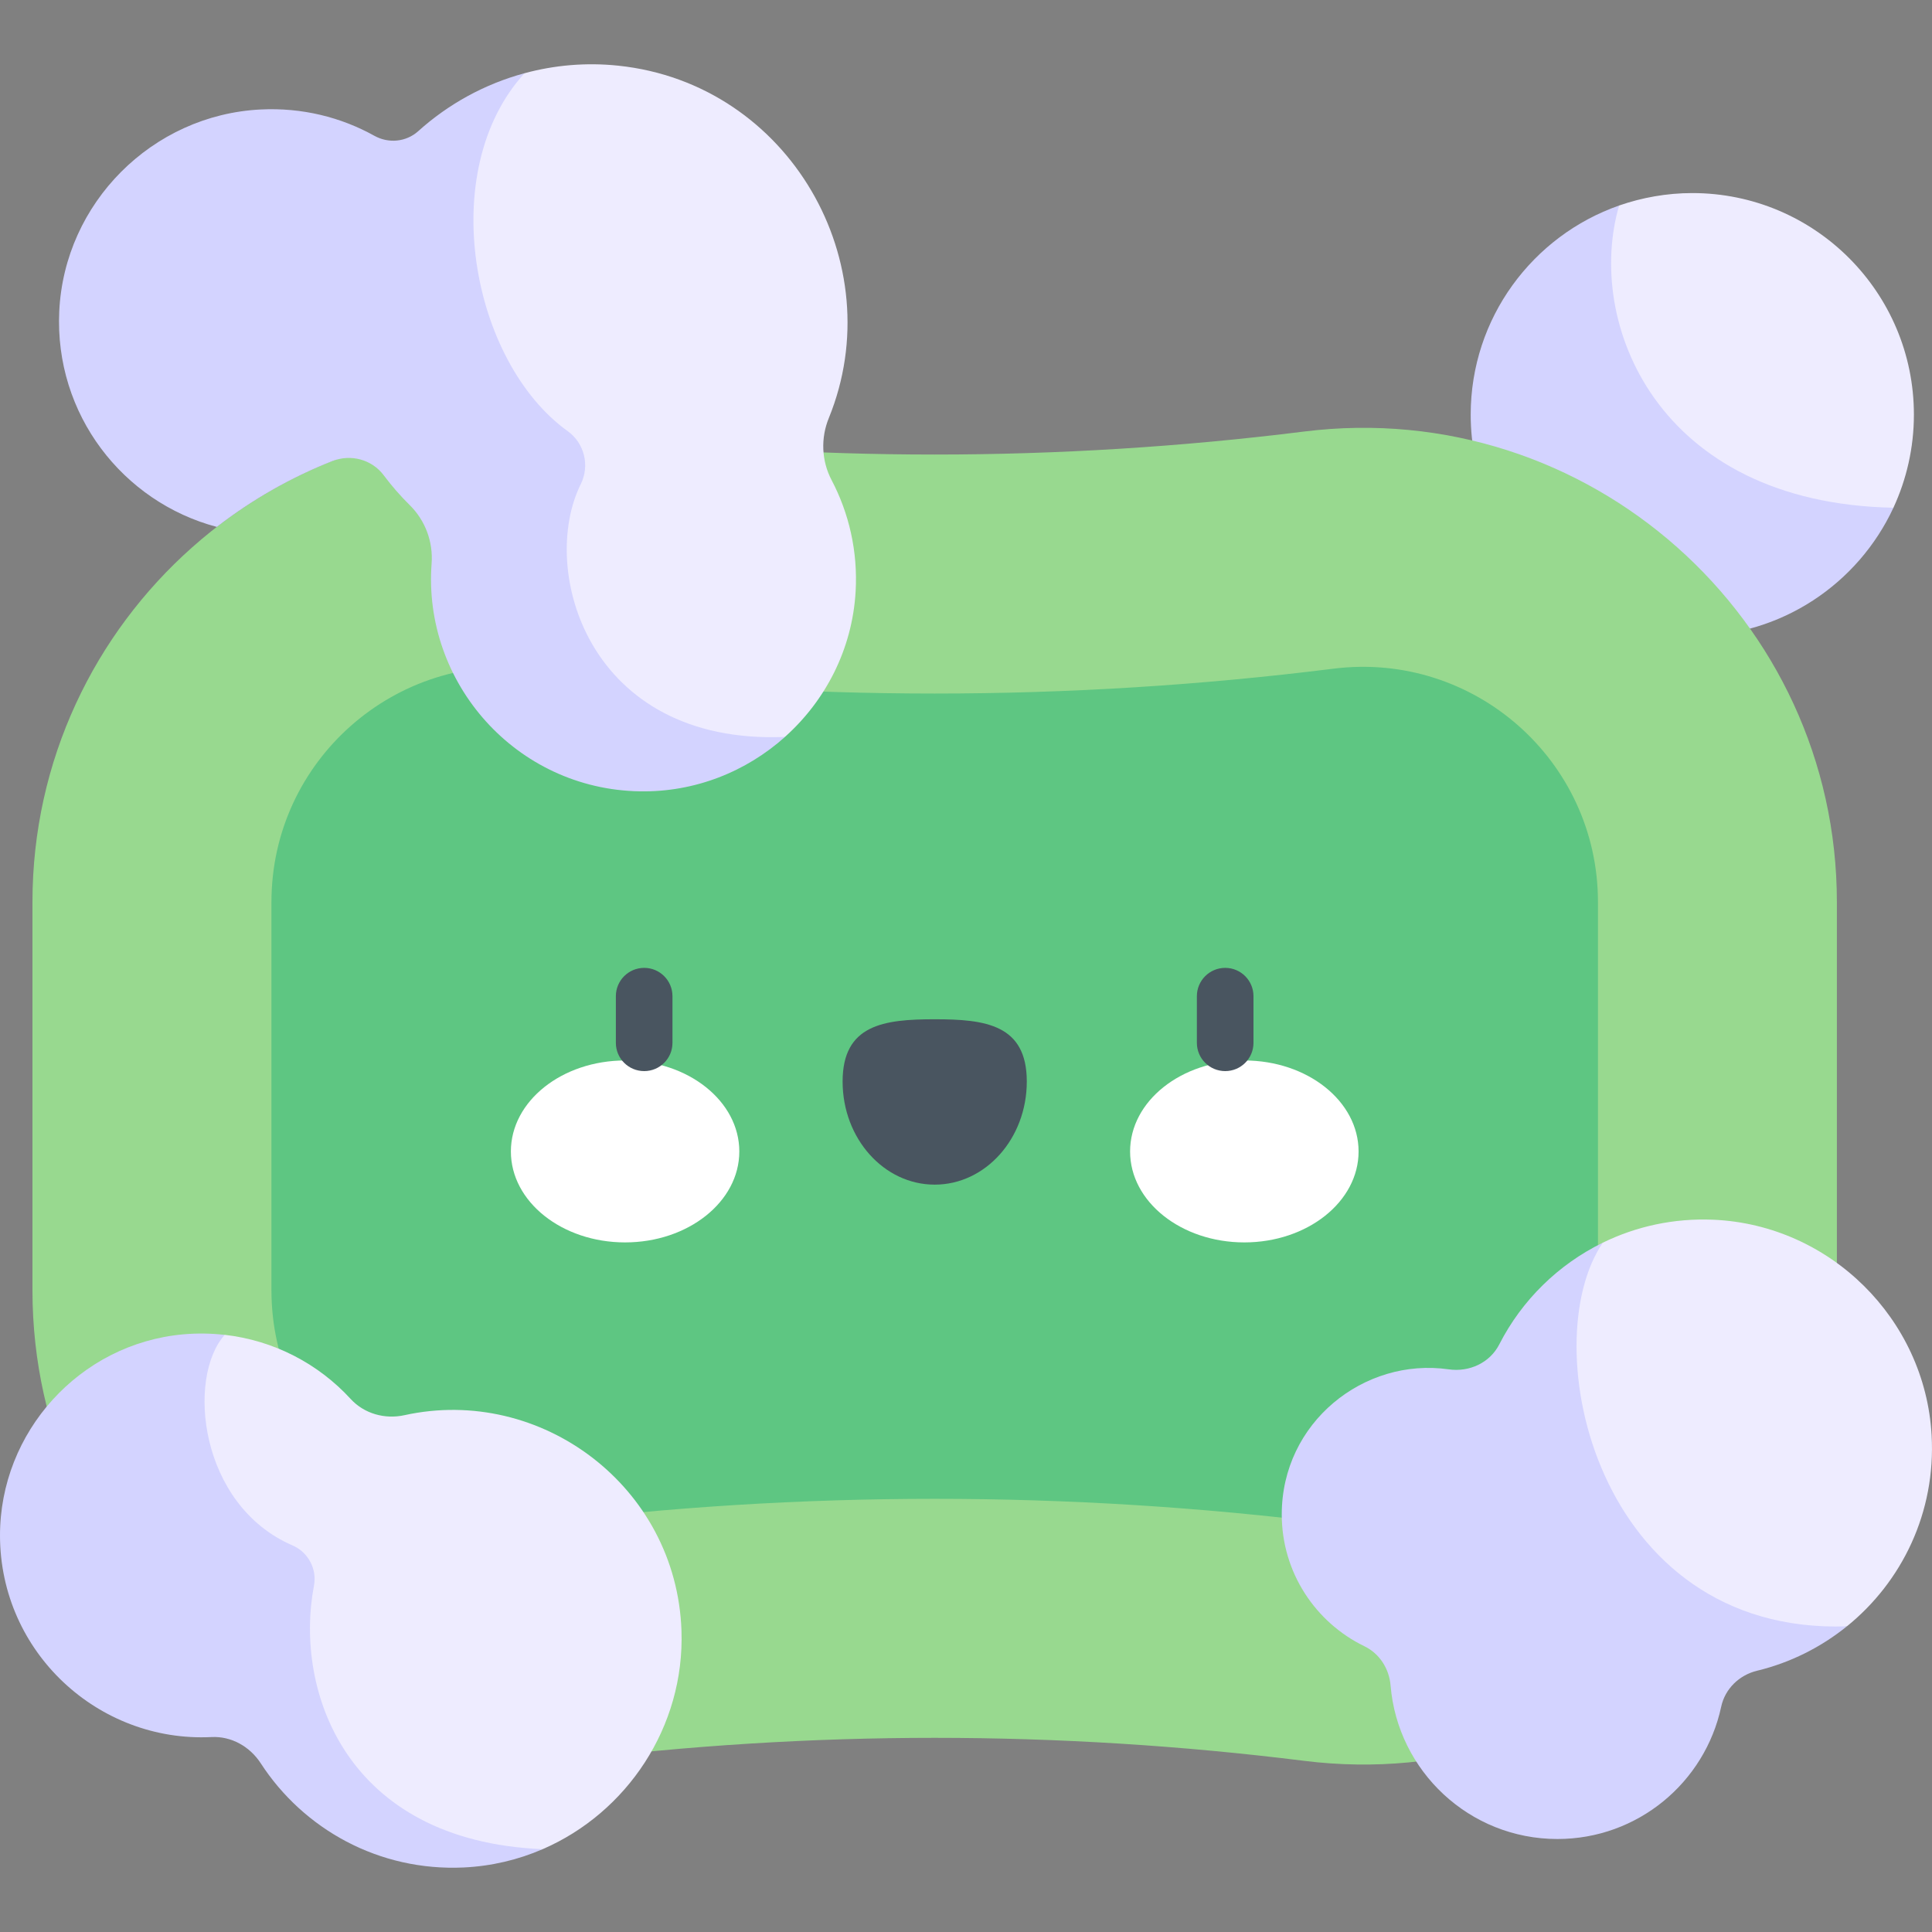 <?xml version="1.0"?>
<svg xmlns="http://www.w3.org/2000/svg" width="100" height="100" viewBox="0 0 30 30" fill="none">
<rect x="0" y="0" width="30" height="30" fill="#808080" stroke="none"/>
<g clip-path="url(#clip0_174_1348)">
<path d="M29.719 6.439C29.719 6.954 29.604 7.445 29.401 7.884L26.278 8.976C24.378 8.976 23.926 8.435 23.926 6.535C23.926 5.031 25.142 3.191 25.142 3.191C25.496 3.068 25.883 2.998 26.278 2.998C28.178 2.998 29.719 4.539 29.719 6.439Z" fill="#EEECFF"/>
<path d="M29.401 7.884C25.721 7.812 24.612 4.997 25.142 3.191C23.8 3.661 22.837 4.937 22.837 6.439C22.837 8.339 24.378 9.879 26.278 9.879C27.662 9.879 28.854 9.062 29.401 7.884Z" fill="#D3D3FF"/>
<path d="M20.248 27.342C18.353 27.105 16.424 26.985 14.514 26.985C12.604 26.985 10.675 27.105 8.78 27.342C4.385 27.891 0.504 24.47 0.504 20.036V14.007C0.504 9.609 4.362 6.149 8.78 6.701C10.675 6.938 12.604 7.058 14.514 7.058C16.424 7.058 18.353 6.938 20.248 6.701C24.665 6.15 28.523 9.607 28.523 14.007V20.036C28.523 24.434 24.666 27.893 20.248 27.342Z" fill="#98D98F"/>
<path d="M20.708 23.66C16.595 23.145 12.433 23.145 8.32 23.66C6.14 23.932 4.215 22.233 4.215 20.036V14.007C4.215 11.81 6.14 10.111 8.32 10.383C12.433 10.898 16.595 10.898 20.708 10.383C22.888 10.111 24.813 11.81 24.813 14.007V20.036C24.813 22.233 22.888 23.932 20.708 23.66Z" fill="#5EC682"/>
<path d="M12.913 7.455C12.756 7.157 12.742 6.803 12.87 6.491C13.848 4.091 12.256 1.299 9.602 1.02C9.099 0.967 8.607 1.012 8.145 1.137C5.961 2.442 6.129 5.455 7.632 6.535C7.256 10.354 8.974 12.565 12.188 11.443V11.443C12.817 10.881 13.234 10.083 13.286 9.186C13.322 8.559 13.182 7.967 12.913 7.455Z" fill="#EEECFF"/>
<path d="M10.582 25.321C10.505 23.082 8.399 21.509 6.28 21.975C5.976 22.042 5.655 21.952 5.445 21.723C4.947 21.18 4.26 20.815 3.489 20.727C1.758 21.604 2.448 24.316 3.709 24.854C3.401 26.471 5.422 29.299 8.426 28.714C9.732 28.149 10.633 26.817 10.582 25.321Z" fill="#EEECFF"/>
<path d="M29.994 22.286C29.893 20.479 28.416 19.02 26.608 18.94C25.99 18.913 25.405 19.044 24.889 19.296C22.489 21.114 24.701 26.181 28.678 25.254C29.533 24.563 30.061 23.485 29.994 22.286Z" fill="#EEECFF"/>
<path d="M24.889 19.296C24.197 19.634 23.631 20.19 23.281 20.875C23.134 21.163 22.815 21.309 22.495 21.263C21.179 21.075 19.903 22.089 19.903 23.516C19.903 24.417 20.427 25.195 21.187 25.563C21.422 25.677 21.572 25.913 21.593 26.174C21.703 27.5 22.814 28.556 24.184 28.556C25.432 28.556 26.474 27.677 26.726 26.504C26.785 26.225 27.006 26.01 27.284 25.943C27.802 25.818 28.276 25.578 28.678 25.254C24.773 25.384 23.819 20.86 24.889 19.296Z" fill="#D3D3FF"/>
<path d="M11.48 17.88C11.48 18.66 10.686 19.292 9.706 19.292C8.727 19.292 7.933 18.66 7.933 17.88C7.933 17.099 8.727 16.467 9.706 16.467C10.686 16.467 11.48 17.099 11.48 17.88Z" fill="white"/>
<path d="M17.548 17.88C17.548 18.66 18.342 19.292 19.322 19.292C20.301 19.292 21.096 18.66 21.096 17.88C21.096 17.099 20.301 16.467 19.322 16.467C18.342 16.467 17.548 17.099 17.548 17.88Z" fill="white"/>
<path d="M15.944 16.794C15.944 15.91 15.304 15.827 14.514 15.827C13.724 15.827 13.084 15.91 13.084 16.794C13.084 17.678 13.724 18.395 14.514 18.395C15.304 18.395 15.944 17.678 15.944 16.794Z" fill="#495560"/>
<path d="M10.003 16.632C9.76 16.632 9.563 16.436 9.563 16.193V15.469C9.563 15.226 9.76 15.029 10.003 15.029C10.246 15.029 10.442 15.226 10.442 15.469V16.193C10.442 16.436 10.246 16.632 10.003 16.632Z" fill="#495560"/>
<path d="M19.025 16.632C18.782 16.632 18.585 16.436 18.585 16.193V15.469C18.585 15.226 18.782 15.029 19.025 15.029C19.268 15.029 19.464 15.226 19.464 15.469V16.193C19.464 16.436 19.268 16.632 19.025 16.632Z" fill="#495560"/>
<path d="M7.202 28.998C7.635 28.977 8.048 28.878 8.426 28.714C5.357 28.587 4.567 26.239 4.875 24.623C4.925 24.363 4.785 24.102 4.542 23.997C3.092 23.371 2.896 21.392 3.489 20.728C3.279 20.704 3.062 20.7 2.841 20.72C1.237 20.866 -0.003 22.237 7.21096e-06 23.848C0.004 25.658 1.528 27.059 3.283 26.973C3.593 26.957 3.881 27.121 4.05 27.382C4.712 28.401 5.882 29.06 7.202 28.998Z" fill="#D3D3FF"/>
<path d="M12.188 11.443C9.123 11.569 8.364 8.84 9.017 7.52C9.161 7.231 9.076 6.882 8.814 6.694C7.311 5.613 6.765 2.644 8.145 1.137C7.526 1.304 6.961 1.616 6.493 2.038C6.306 2.205 6.034 2.231 5.814 2.109C5.295 1.82 4.69 1.668 4.047 1.7C2.363 1.784 0.999 3.152 0.92 4.835C0.845 6.433 1.907 7.795 3.367 8.182C3.91 7.762 4.513 7.416 5.16 7.16C5.446 7.046 5.776 7.134 5.96 7.382C6.082 7.545 6.216 7.699 6.361 7.842C6.603 8.08 6.727 8.411 6.702 8.75C6.563 10.603 8.013 12.255 9.934 12.288C10.793 12.303 11.588 11.981 12.189 11.443L12.188 11.443Z" fill="#D3D3FF"/>
</g>
<defs>
<clipPath id="clip0_174_1348">
<rect width="30" height="30" fill="white"/>
</clipPath>
</defs>
</svg>
